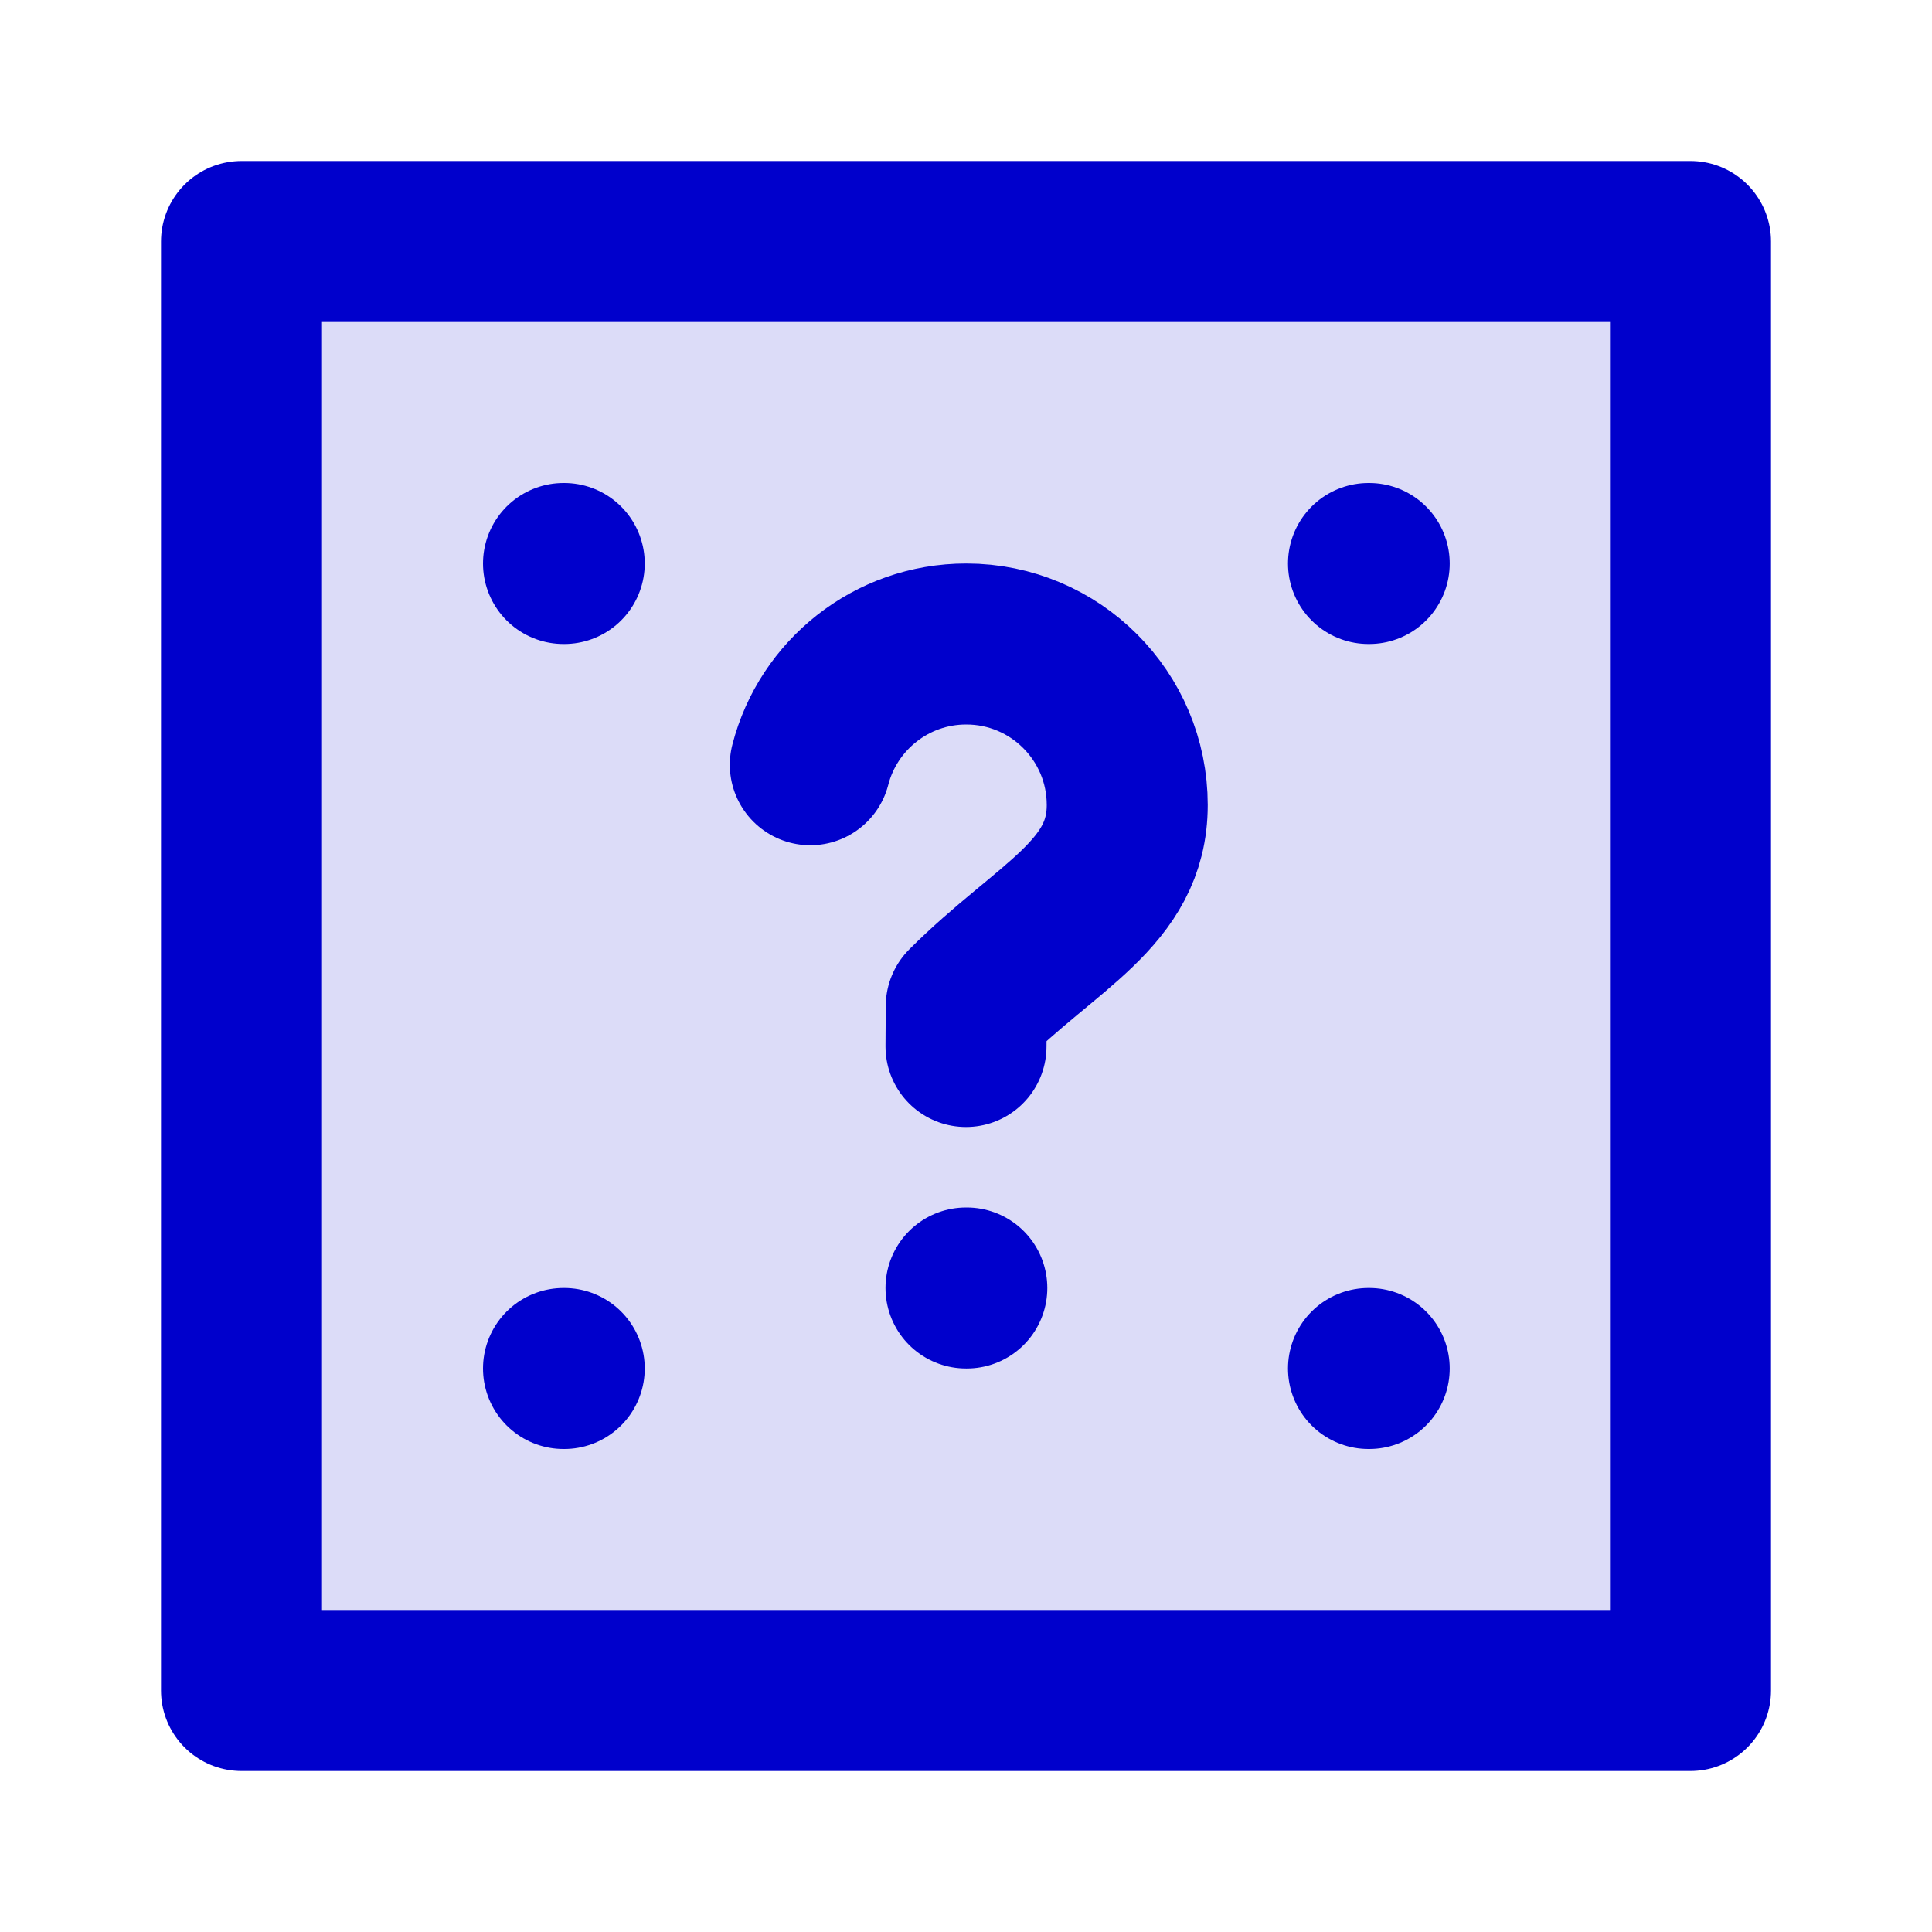 <svg width="24" height="24" viewBox="0 0 24 24" fill="none" xmlns="http://www.w3.org/2000/svg">
<rect opacity="0.14" x="3" y="3" width="18" height="18" fill="#0000CC"/>
<path d="M7 17H7.009M17 17H17.009M17 7H17.009M7 7H7.009M10.066 9.5C10.288 8.637 11.072 8 12.003 8C13.108 8 14.003 8.895 14.003 10C14.003 11.105 13.003 11.5 12.003 12.5L12 13M12 16H12.01M3 3H21V21H3V3Z" stroke="#0000CC" stroke-width="2" stroke-linecap="round" stroke-linejoin="round"/>
</svg>
